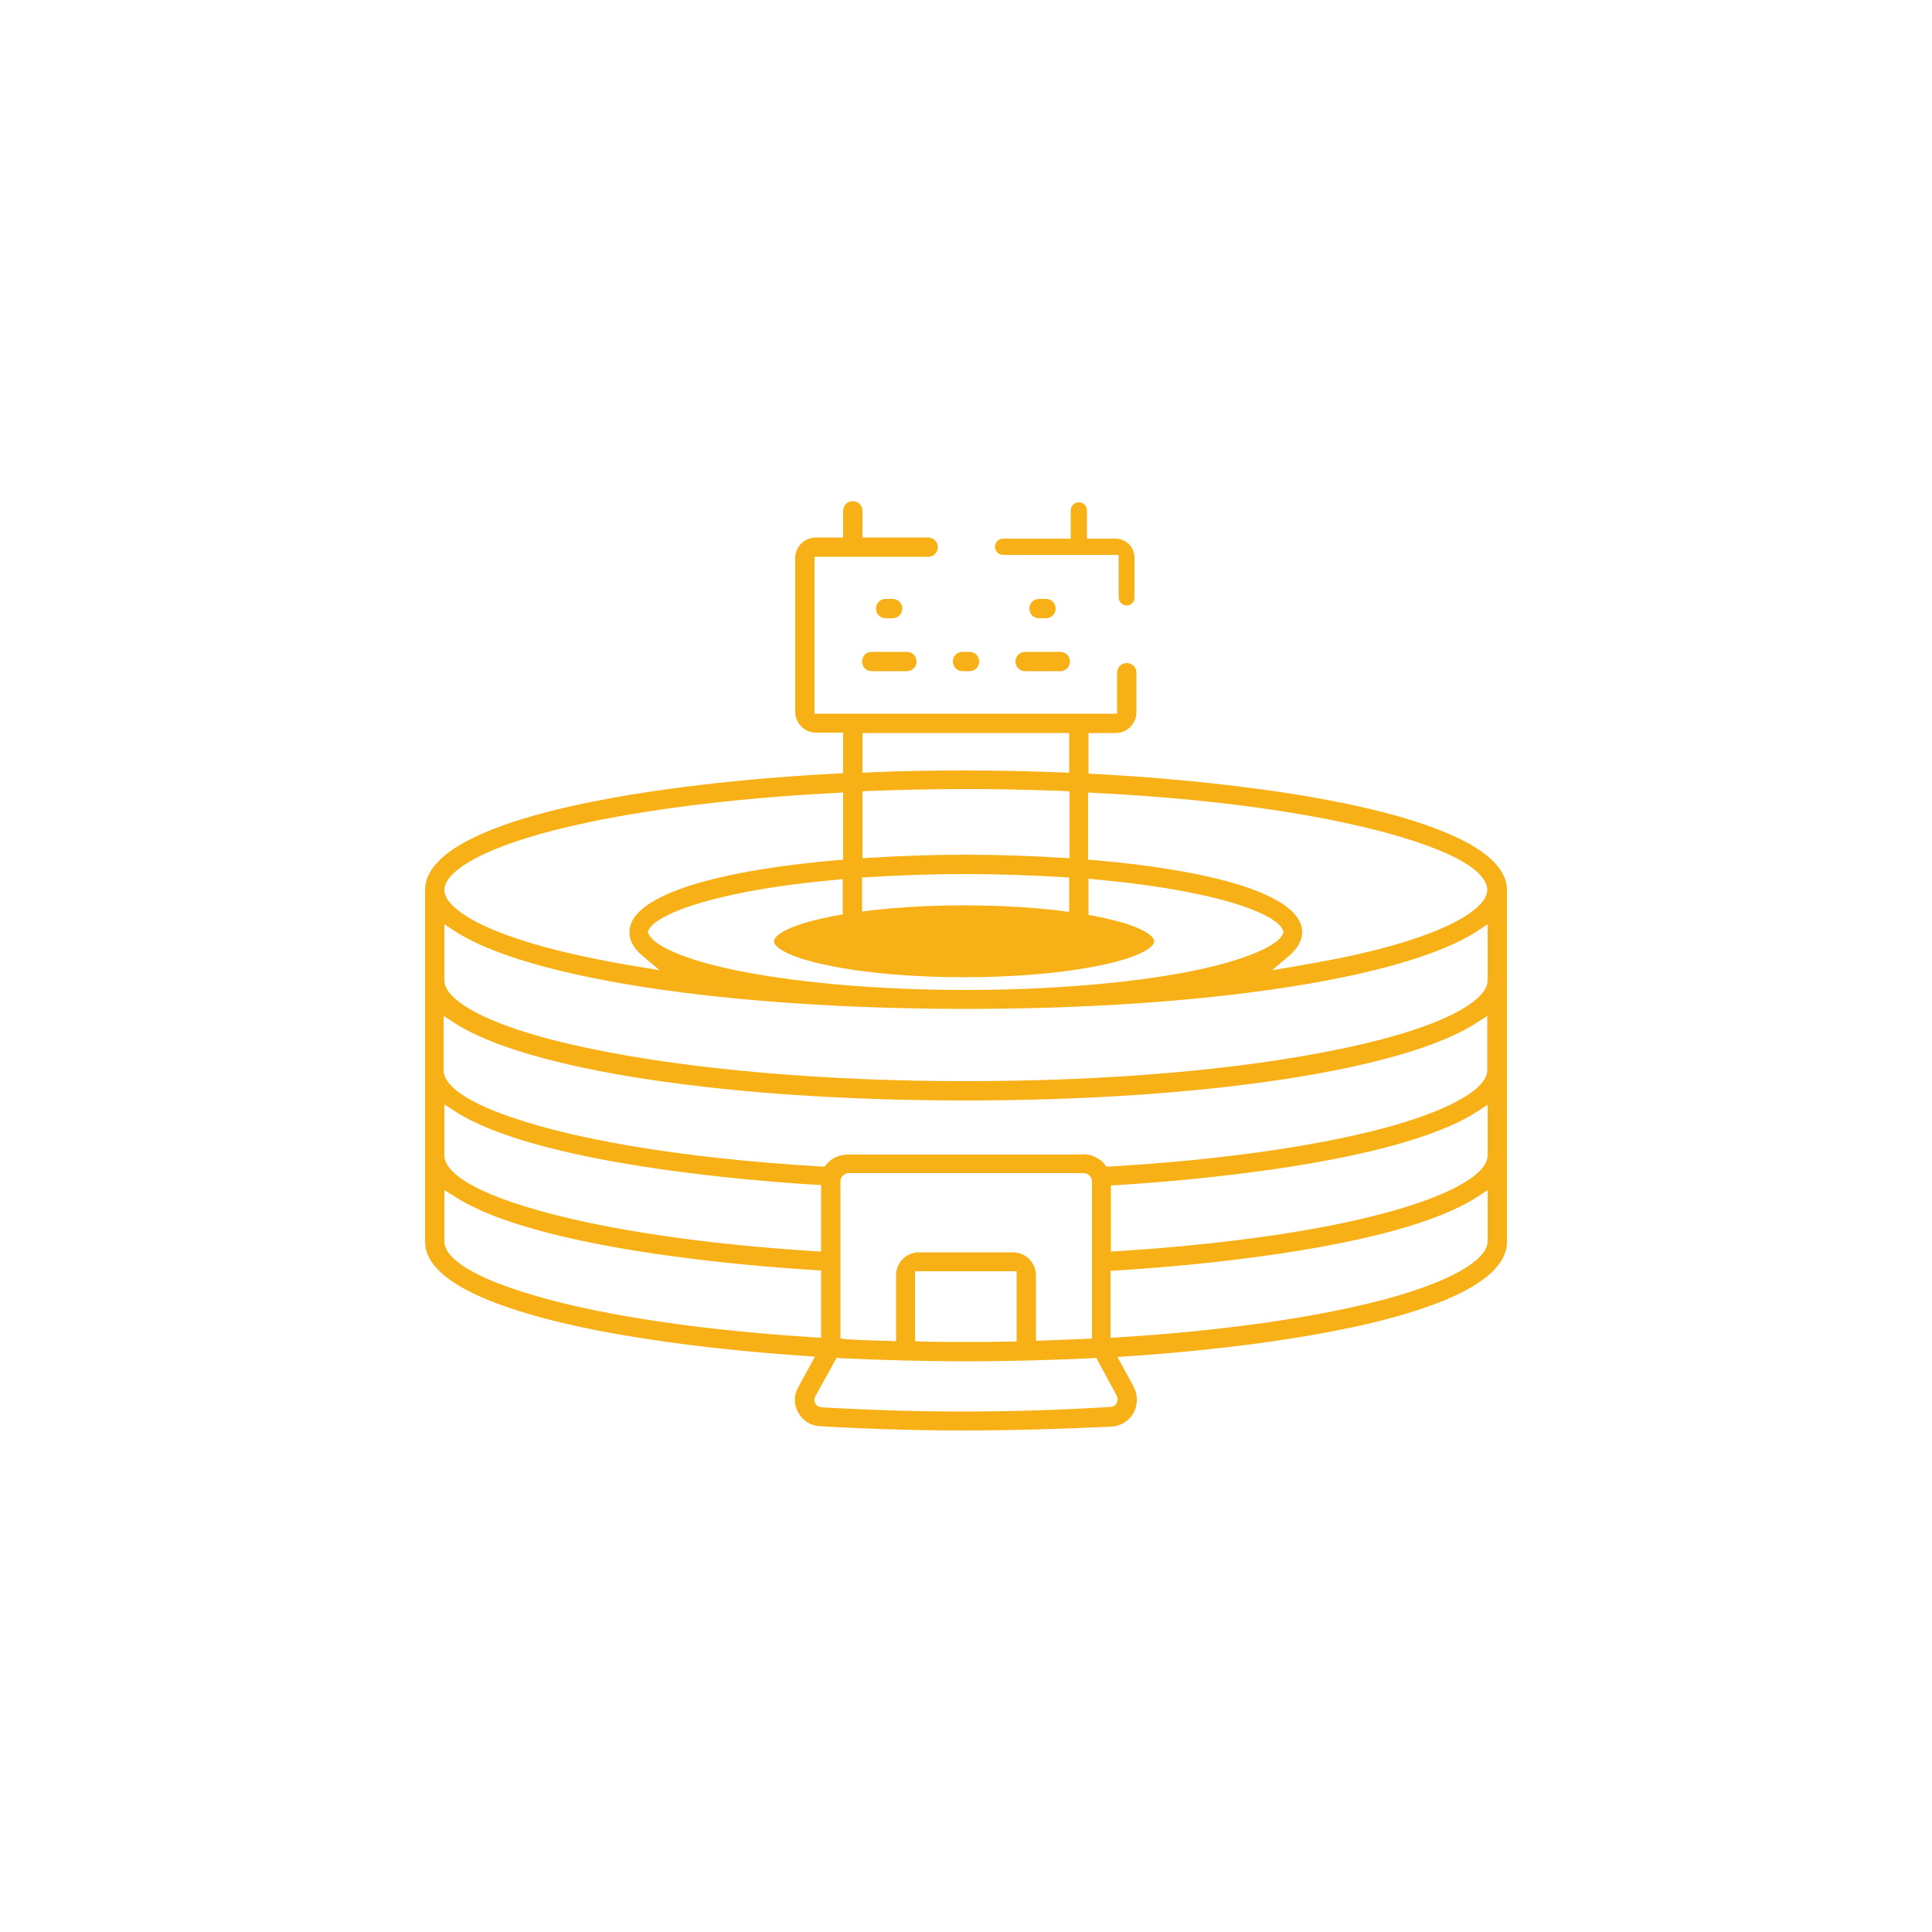 <?xml version="1.0" encoding="utf-8"?>
<!-- Generator: Adobe Illustrator 19.1.0, SVG Export Plug-In . SVG Version: 6.00 Build 0)  -->
<svg version="1.1" id="Layer_1" xmlns="http://www.w3.org/2000/svg" xmlns:xlink="http://www.w3.org/1999/xlink" x="0px" y="0px"
	 viewBox="0 0 500 500" style="enable-background:new 0 0 500 500;" xml:space="preserve">
<style type="text/css">
	.st0{fill:#F8B017;}
	.st1{fill:none;}
	.st2{fill:#F5AF19;}
	.st3{fill:#E5D7C8;}
	.st4{fill:#F4AE19;}
	.st5{fill:#F7AF17;}
	.st6{fill:#0FA2D4;}
</style>
<g>
	<g>
		<path class="st0" d="M249.5,252.9c-13.4,0-26-1.1-35.4-3.1c-10.2-2.1-13.8-4.7-13.8-6.2c0-1.5,3.6-4.1,13.8-6.2
			c9.4-2,22-3.1,35.4-3.1c13.4,0,26,1.1,35.4,3.1c10.2,2.1,13.8,4.7,13.8,6.2c0,1.5-3.6,4.1-13.8,6.2
			C275.4,251.8,262.8,252.9,249.5,252.9z"/>
	</g>
	<g>
		<path class="st0" d="M249.1,370.2c-12.5,0-24.9-0.4-36.9-1.1c-2.4-0.1-4.4-1.4-5.6-3.5c-1.2-2.1-1.2-4.5,0-6.6l4.3-7.9l-2.6-0.2
			c-18.3-1.2-63.3-5.2-86.1-16.3c-8.1-4-12.2-8.4-12.2-13.3v-91.1c0.2-11.7,23.9-18.9,43.7-22.8c24.7-4.9,52.2-6.7,62.9-7.2l1.6-0.1
			v-10.5h-7c-3,0-5.4-2.4-5.4-5.4v-39.8c0-2.9,2.4-5.3,5.4-5.3h7v-6.9c0-1.4,1.1-2.5,2.5-2.5c1.4,0,2.5,1.1,2.5,2.5v6.9h17
			c1.4,0,2.5,1.1,2.5,2.5c0,1.4-1.1,2.5-2.5,2.5h-29.4v40.6h78.3v-10.6c0-1.4,1.1-2.5,2.5-2.5s2.5,1.1,2.5,2.5v10.2
			c0,3-2.4,5.4-5.4,5.4h-7v10.5l1.6,0.1c15.8,0.8,69.1,4.4,94.5,16.8c8.1,4,12.2,8.4,12.2,13.3v91c0,11.2-21.8,18.2-40,22.1
			c-21.6,4.6-45.8,6.7-58.2,7.5l-2.6,0.2l4.2,7.7c1.1,2.1,1.1,4.5,0,6.7c-1.2,2.1-3.2,3.4-5.6,3.6
			C275.1,369.8,262.2,370.2,249.1,370.2z M211,361.4c-0.3,0.6-0.3,1.3,0,1.8c0.3,0.6,0.9,0.9,1.5,1c12,0.7,24.3,1.1,36.6,1.1
			c12.9,0,25.7-0.4,38.3-1.2c0.7,0,1.3-0.4,1.6-1c0.3-0.6,0.3-1.3,0-1.9l-5.3-9.8l-1.1,0.1c-10.5,0.5-21.5,0.8-32.5,0.8
			s-22-0.3-32.5-0.8l-1.1-0.1L211,361.4z M238.5,347.2c4.3,0.1,8,0.1,11.6,0.1c3.6,0,7.1,0,11.4-0.1l1.6,0V329h-26.3v18.1
			L238.5,347.2z M219,346.6c5.2,0.3,7.7,0.3,10.1,0.4l2.8,0.1V330c0-3.3,2.7-5.9,5.9-5.9h24.4c3.2,0,5.9,2.7,5.9,5.9V347l2.6-0.1
			c2.8-0.1,5-0.2,10.3-0.4l1.6-0.1v-40.6c0-1.2-1-2.2-2.2-2.2h-60.7c-1.2,0-2.2,1-2.2,2.2v40.6L219,346.6z M287.5,346.2l1.8-0.1
			c21.5-1.3,41.4-3.8,57.4-7.1c28.2-5.8,38.3-13,38.3-17.7V308l-2.6,1.7c-21,13.7-76.8,18.1-93.4,19.1l-1.6,0.1V346.2z M115,321.3
			c0,2.7,3.1,8.2,24.1,14.2c12.5,3.6,35.1,8.3,71.6,10.6l1.8,0.1v-17.4l-1.6-0.1c-16.6-1-72.4-5.4-93.3-19.1L115,308V321.3z
			 M287.5,323.9l1.8-0.1c26.9-1.7,51.2-5.1,68.5-9.7C374.8,309.6,385,304,385,299v-13.1l-2.6,1.7c-20.9,13.7-76.7,18.1-93.3,19.1
			l-1.6,0.1V323.9z M115,299c0,2.8,3.2,8.3,24.5,14.3c12.5,3.5,35.1,8.2,71.2,10.5l1.8,0.1v-17.2l-1.6-0.1
			c-16.6-1-72.4-5.4-93.3-19.1l-2.6-1.7V299z M280.4,298.7c2,0,4.1,1,5.4,2.5l0.5,0.7l0.8,0c27.7-1.6,52.7-5.1,70.5-9.8
			c17.1-4.5,27.3-10.2,27.3-15.1v-14.1l-2.6,1.7c-18.7,12.3-70.7,20.2-132.5,20.2c-61.7,0-113.7-7.9-132.4-20.2l-2.6-1.7v14.1
			c0,2.8,3.2,8.3,24.8,14.4c12.8,3.6,35.9,8.3,73,10.5l0.8,0l0.5-0.6c1.3-1.6,3.4-2.5,5.5-2.5H280.4z M115,253.8
			c0,4.7,10.1,11.9,38.3,17.7c25.8,5.3,60.2,8.3,96.7,8.3s70.9-2.9,96.7-8.3c28.2-5.8,38.3-13,38.3-17.7v-14.6l-2.6,1.7
			c-18.7,12.3-70.6,20.2-132.3,20.2c-61.8,0-113.8-7.9-132.5-20.2l-2.6-1.7V253.8z M168,241.9c1.1,2.5,8.2,6.5,24.4,9.6
			c15.6,3,36,4.7,57.5,4.7c21.5,0,42-1.7,57.6-4.7c16.3-3.2,23.3-7.2,24.4-9.6l0.3-0.7l-0.3-0.7c-1.1-2.5-8.2-6.5-24.4-9.6
			c-7-1.4-15.1-2.5-24-3.3l-1.8-0.2v10.1c0,1.4-1.1,2.5-2.5,2.5s-2.5-1.1-2.5-2.5v-10.4l-1.6-0.1c-8.2-0.5-16.7-0.8-25.2-0.8
			c-8.5,0-17,0.3-25.2,0.8l-1.6,0.1v9.1c0,1.4-1.1,2.5-2.5,2.5c-1.4,0-2.5-1.1-2.5-2.5v-8.7l-1.8,0.2c-8.9,0.8-17,1.9-24,3.3
			c-16.3,3.2-23.3,7.2-24.4,9.6l-0.3,0.7L168,241.9z M216.5,205.2c-23.8,1.2-45.7,3.8-63.2,7.4c-28.2,5.8-38.3,13-38.3,17.7
			c0,4.7,10.1,11.9,38.3,17.7c3.6,0.7,7.4,1.5,11.5,2.1l5.9,1l-4.6-3.9c-2.2-1.9-3.2-3.8-3.2-6c0-8.8,19.6-15.6,53.8-18.6l1.5-0.1
			v-17.4L216.5,205.2z M283.2,222.6c34.2,3,53.8,9.8,53.8,18.6c0,2.1-1.1,4.1-3.2,6l-4.6,3.9l5.9-1c4.1-0.7,7.8-1.4,11.5-2.1
			c28.2-5.8,38.3-13,38.3-17.7c0-2.9-3.5-8.7-26.6-14.9c-13.4-3.6-37.3-8.3-74.9-10.2l-1.8-0.1v17.4L283.2,222.6z M223.2,222.1
			l1.8-0.1c8-0.5,16.4-0.8,25-0.8s17,0.3,25,0.8l1.8,0.1v-17.3l-1.6-0.1c-8.3-0.3-16.7-0.5-25.2-0.5c-8.4,0-16.9,0.2-25.2,0.5
			l-1.6,0.1V222.1z M250,199.4c8.4,0,16.8,0.2,25,0.5l1.7,0.1v-10.3h-53.5v10.3l1.7-0.1C233.2,199.5,241.6,199.4,250,199.4z"/>
	</g>
	<g>
		<path class="st0" d="M225.6,173.7c-1.4,0-2.5-1.1-2.5-2.5c0-1.4,1.1-2.5,2.5-2.5h9.1c1.4,0,2.5,1.1,2.5,2.5c0,1.4-1.1,2.5-2.5,2.5
			H225.6z"/>
	</g>
	<g>
		<path class="st0" d="M225.6,173.2c-1.1,0-2.1-0.9-2.1-2.1c0-1.1,0.9-2.1,2.1-2.1h9.1c1.1,0,2.1,0.9,2.1,2.1c0,1.1-0.9,2.1-2.1,2.1
			H225.6z"/>
	</g>
	<g>
		<path class="st0" d="M225.6,172c-0.5,0-0.8-0.4-0.8-0.8s0.4-0.8,0.8-0.8h9.1c0.5,0,0.8,0.4,0.8,0.8s-0.4,0.8-0.8,0.8H225.6z"/>
	</g>
	<g>
		<path class="st0" d="M265.3,173.7c-1.4,0-2.5-1.1-2.5-2.5c0-1.4,1.1-2.5,2.5-2.5h9.1c1.4,0,2.5,1.1,2.5,2.5c0,1.4-1.1,2.5-2.5,2.5
			H265.3z"/>
	</g>
	<g>
		<path class="st0" d="M265.3,173.2c-1.1,0-2.1-0.9-2.1-2.1c0-1.1,0.9-2.1,2.1-2.1h9.1c1.1,0,2.1,0.9,2.1,2.1c0,1.1-0.9,2.1-2.1,2.1
			H265.3z"/>
	</g>
	<g>
		<path class="st0" d="M265.3,172c-0.5,0-0.8-0.4-0.8-0.8s0.4-0.8,0.8-0.8h9.1c0.5,0,0.8,0.4,0.8,0.8s-0.4,0.8-0.8,0.8H265.3z"/>
	</g>
	<g>
		<path class="st0" d="M249.1,173.7c-1.4,0-2.5-1.1-2.5-2.5c0-1.4,1.1-2.5,2.5-2.5h1.8c1.4,0,2.5,1.1,2.5,2.5c0,1.4-1.1,2.5-2.5,2.5
			H249.1z"/>
	</g>
	<g>
		<path class="st0" d="M249.1,173.2c-1.1,0-2.1-0.9-2.1-2.1c0-1.1,0.9-2.1,2.1-2.1h1.8c1.1,0,2.1,0.9,2.1,2.1c0,1.1-0.9,2.1-2.1,2.1
			H249.1z"/>
	</g>
	<g>
		<path class="st0" d="M249.1,172c-0.5,0-0.8-0.4-0.8-0.8s0.4-0.8,0.8-0.8h1.8c0.5,0,0.8,0.4,0.8,0.8s-0.4,0.8-0.8,0.8H249.1z"/>
	</g>
	<g>
		<path class="st0" d="M268.9,160c-1.4,0-2.5-1.1-2.5-2.5s1.1-2.5,2.5-2.5h1.8c1.4,0,2.5,1.1,2.5,2.5s-1.1,2.5-2.5,2.5H268.9z"/>
	</g>
	<g>
		<path class="st0" d="M268.9,159.6c-1.1,0-2.1-0.9-2.1-2.1c0-1.1,0.9-2.1,2.1-2.1h1.8c1.1,0,2.1,0.9,2.1,2.1c0,1.1-0.9,2.1-2.1,2.1
			H268.9z"/>
	</g>
	<g>
		<path class="st0" d="M268.9,158.4c-0.5,0-0.8-0.4-0.8-0.8c0-0.5,0.4-0.8,0.8-0.8h1.8c0.5,0,0.8,0.4,0.8,0.8c0,0.5-0.4,0.8-0.8,0.8
			H268.9z"/>
	</g>
	<g>
		<path class="st0" d="M229.2,160c-1.4,0-2.5-1.1-2.5-2.5s1.1-2.5,2.5-2.5h1.8c1.4,0,2.5,1.1,2.5,2.5s-1.1,2.5-2.5,2.5H229.2z"/>
	</g>
	<g>
		<path class="st0" d="M229.2,159.6c-1.1,0-2.1-0.9-2.1-2.1c0-1.1,0.9-2.1,2.1-2.1h1.8c1.1,0,2.1,0.9,2.1,2.1c0,1.1-0.9,2.1-2.1,2.1
			H229.2z"/>
	</g>
	<g>
		<path class="st0" d="M229.2,158.4c-0.5,0-0.8-0.4-0.8-0.8c0-0.5,0.4-0.8,0.8-0.8h1.8c0.5,0,0.8,0.4,0.8,0.8c0,0.5-0.4,0.8-0.8,0.8
			H229.2z"/>
	</g>
	<g>
		<path class="st0" d="M291.6,156.7c-1.1,0-2.1-0.9-2.1-2.1v-11h-29.9c-1.1,0-2.1-0.9-2.1-2.1c0-1.1,0.9-2.1,2.1-2.1h17.5v-7.3
			c0-1.1,0.9-2.1,2.1-2.1c1.1,0,2.1,0.9,2.1,2.1v7.3h7.4c2.7,0,4.9,2.2,4.9,4.9v10.2C293.7,155.8,292.7,156.7,291.6,156.7z"/>
	</g>
	<g>
		<path class="st0" d="M291.6,155.5c-0.5,0-0.8-0.4-0.8-0.8v-12.3h-31.1c-0.5,0-0.8-0.4-0.8-0.8c0-0.5,0.4-0.8,0.8-0.8h18.8v-8.5
			c0-0.5,0.4-0.8,0.8-0.8s0.8,0.4,0.8,0.8v8.5h8.6c2,0,3.7,1.7,3.7,3.7v10.2C292.4,155.1,292.1,155.5,291.6,155.5z"/>
	</g>
</g>
</svg>
